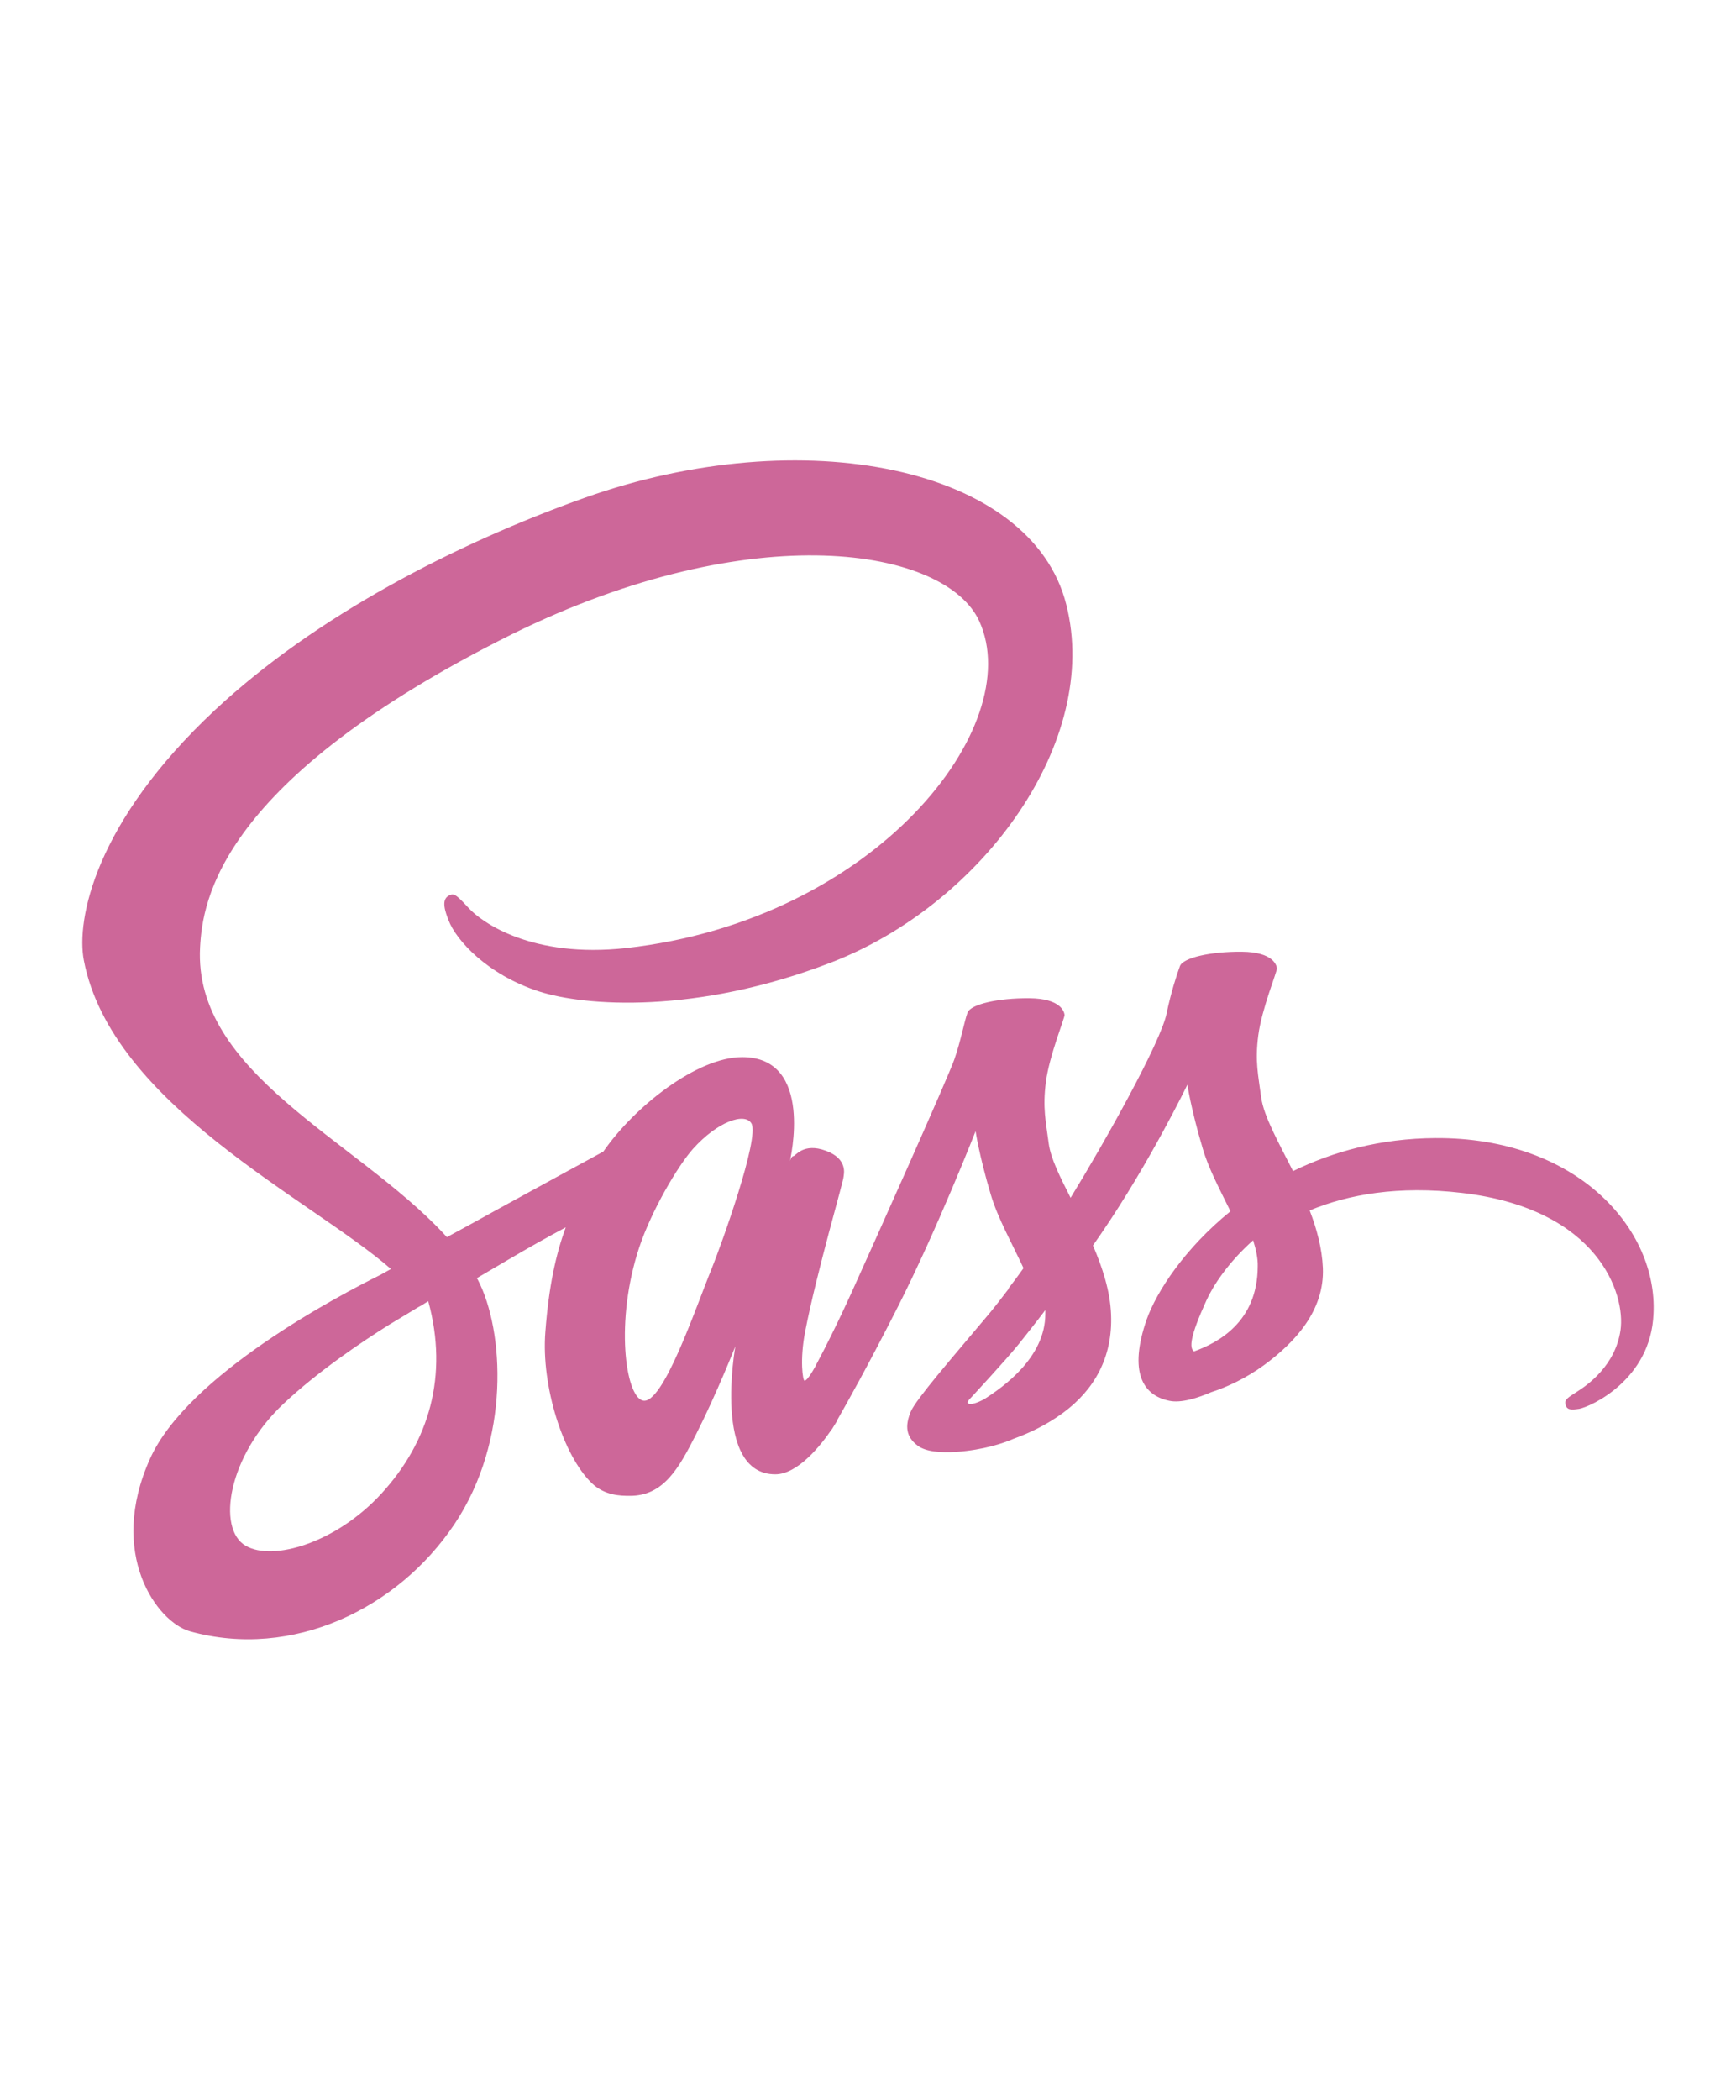 <?xml version="1.0" encoding="UTF-8"?>
<!DOCTYPE svg PUBLIC "-//W3C//DTD SVG 1.1//EN" "http://www.w3.org/Graphics/SVG/1.1/DTD/svg11.dtd">
<svg version="1.1" xmlns="http://www.w3.org/2000/svg" xmlns:xlink="http://www.w3.org/1999/xlink" x="0" y="0" width="185" height="223.666" viewBox="0, 0, 185, 223.666">
  <g id="Background">
    <rect x="0" y="0" width="185" height="223.666" fill="#000000" fill-opacity="0"/>
  </g>
  <g id="Layer_1">
    <path d="M152.964,121.234 C147.122,121.265 142.045,122.672 137.793,124.751 C136.233,121.662 134.673,118.909 134.398,116.891 C134.092,114.536 133.725,113.098 134.092,110.284 C134.459,107.47 136.111,103.464 136.08,103.158 C136.05,102.852 135.713,101.414 132.349,101.384 C128.984,101.353 126.079,102.026 125.742,102.913 C125.406,103.8 124.763,105.819 124.335,107.899 C123.754,110.957 117.606,121.876 114.089,127.596 C112.957,125.363 111.979,123.406 111.764,121.846 C111.459,119.491 111.092,118.053 111.459,115.239 C111.826,112.425 113.477,108.419 113.447,108.113 C113.416,107.807 113.08,106.369 109.715,106.339 C106.351,106.308 103.445,106.981 103.109,107.868 C102.772,108.755 102.405,110.835 101.702,112.853 C100.998,114.872 92.832,133.101 90.691,137.812 C89.59,140.228 88.641,142.155 87.969,143.47 C87.969,143.47 87.969,143.47 87.969,143.47 C87.969,143.47 87.938,143.562 87.846,143.715 C87.265,144.846 86.929,145.458 86.929,145.458 C86.929,145.458 86.929,145.458 86.929,145.489 C86.47,146.315 85.98,147.079 85.736,147.079 C85.552,147.079 85.216,144.877 85.797,141.88 C87.02,135.548 89.926,125.7 89.895,125.363 C89.895,125.18 90.446,123.467 87.999,122.58 C85.613,121.693 84.757,123.161 84.543,123.161 C84.329,123.161 84.176,123.681 84.176,123.681 C84.176,123.681 86.837,112.609 79.099,112.609 C74.266,112.609 67.598,117.9 64.295,122.672 C62.215,123.803 57.78,126.22 53.039,128.819 C51.235,129.829 49.369,130.838 47.626,131.786 C47.503,131.664 47.381,131.511 47.259,131.389 C37.899,121.387 20.588,114.322 21.322,100.894 C21.597,96.001 23.279,83.154 54.569,67.556 C80.322,54.862 100.815,58.38 104.363,66.179 C109.44,77.313 93.382,97.989 66.772,100.986 C56.618,102.118 51.296,98.203 49.95,96.735 C48.543,95.205 48.329,95.114 47.809,95.419 C46.953,95.878 47.503,97.255 47.809,98.05 C48.604,100.13 51.877,103.8 57.413,105.605 C62.307,107.195 74.205,108.082 88.611,102.515 C104.73,96.276 117.331,78.934 113.63,64.405 C109.929,49.663 85.46,44.8 62.307,53.027 C48.543,57.921 33.617,65.629 22.882,75.661 C10.127,87.589 8.108,97.958 8.934,102.301 C11.901,117.717 33.158,127.749 41.661,135.181 C41.233,135.426 40.835,135.64 40.499,135.824 C36.248,137.934 20.037,146.406 16,155.368 C11.412,165.523 16.734,172.802 20.251,173.781 C31.17,176.809 42.395,171.364 48.421,162.372 C54.446,153.38 53.712,141.696 50.929,136.344 C50.898,136.282 50.868,136.221 50.807,136.16 C51.908,135.518 53.039,134.845 54.14,134.202 C56.312,132.918 58.453,131.725 60.288,130.746 C59.248,133.591 58.484,136.986 58.117,141.88 C57.658,147.63 60.013,155.093 63.102,158.029 C64.478,159.314 66.1,159.344 67.139,159.344 C70.749,159.344 72.37,156.347 74.174,152.799 C76.376,148.456 78.365,143.409 78.365,143.409 C78.365,143.409 75.887,157.05 82.616,157.05 C85.063,157.05 87.54,153.869 88.641,152.248 C88.641,152.279 88.641,152.279 88.641,152.279 C88.641,152.279 88.703,152.187 88.825,151.973 C89.07,151.575 89.223,151.331 89.223,151.331 C89.223,151.331 89.223,151.3 89.223,151.269 C90.201,149.557 92.403,145.672 95.676,139.219 C99.897,130.899 103.965,120.5 103.965,120.5 C103.965,120.5 104.332,123.039 105.586,127.259 C106.32,129.737 107.849,132.459 109.073,135.089 C108.094,136.466 107.482,137.23 107.482,137.23 C107.482,137.23 107.482,137.23 107.513,137.261 C106.718,138.301 105.861,139.433 104.913,140.534 C101.579,144.51 97.603,149.067 97.053,150.382 C96.41,151.942 96.563,153.074 97.787,153.992 C98.674,154.665 100.264,154.756 101.885,154.665 C104.883,154.45 106.993,153.716 108.033,153.258 C109.654,152.676 111.55,151.789 113.324,150.474 C116.597,148.058 118.585,144.602 118.402,140.044 C118.31,137.536 117.484,135.028 116.475,132.673 C116.781,132.245 117.056,131.817 117.362,131.389 C122.531,123.834 126.537,115.545 126.537,115.545 C126.537,115.545 126.904,118.084 128.159,122.305 C128.77,124.446 130.024,126.77 131.125,129.033 C126.262,132.979 123.265,137.567 122.194,140.564 C120.267,146.131 121.766,148.639 124.611,149.22 C125.895,149.495 127.73,148.884 129.076,148.303 C130.789,147.752 132.808,146.804 134.734,145.397 C138.007,142.981 141.158,139.616 140.974,135.059 C140.882,132.979 140.332,130.93 139.567,128.942 C143.696,127.229 149.018,126.281 155.808,127.076 C170.367,128.789 173.242,137.873 172.692,141.696 C172.141,145.519 169.083,147.599 168.073,148.241 C167.064,148.884 166.727,149.098 166.819,149.557 C166.942,150.23 167.431,150.199 168.287,150.077 C169.48,149.863 175.934,146.987 176.209,139.953 C176.668,130.96 168.104,121.142 152.964,121.234 z M40.652,159.099 C35.819,164.36 29.09,166.348 26.185,164.666 C23.065,162.862 24.288,155.093 30.222,149.526 C33.831,146.131 38.48,142.981 41.57,141.054 C42.273,140.626 43.313,140.014 44.567,139.249 C44.781,139.127 44.903,139.066 44.903,139.066 L44.903,139.066 C45.148,138.913 45.393,138.76 45.638,138.607 C47.809,146.559 45.729,153.563 40.652,159.099 z M75.826,135.181 C74.144,139.28 70.626,149.771 68.485,149.19 C66.65,148.7 65.518,140.748 68.118,132.887 C69.433,128.942 72.217,124.231 73.838,122.396 C76.468,119.46 79.374,118.481 80.077,119.674 C80.964,121.234 76.866,132.612 75.826,135.181 z M104.852,149.067 C104.149,149.434 103.476,149.679 103.17,149.495 C102.956,149.373 103.476,148.884 103.476,148.884 C103.476,148.884 107.115,144.969 108.553,143.195 C109.379,142.155 110.357,140.931 111.397,139.555 C111.397,139.677 111.397,139.83 111.397,139.953 C111.397,144.632 106.871,147.783 104.852,149.067 z M127.241,143.959 C126.721,143.592 126.813,142.369 128.556,138.546 C129.229,137.047 130.819,134.539 133.542,132.123 C133.848,133.101 134.062,134.05 134.031,134.937 C134,140.84 129.78,143.042 127.241,143.959 z" fill="#CD6799"/>
  </g>
</svg>
